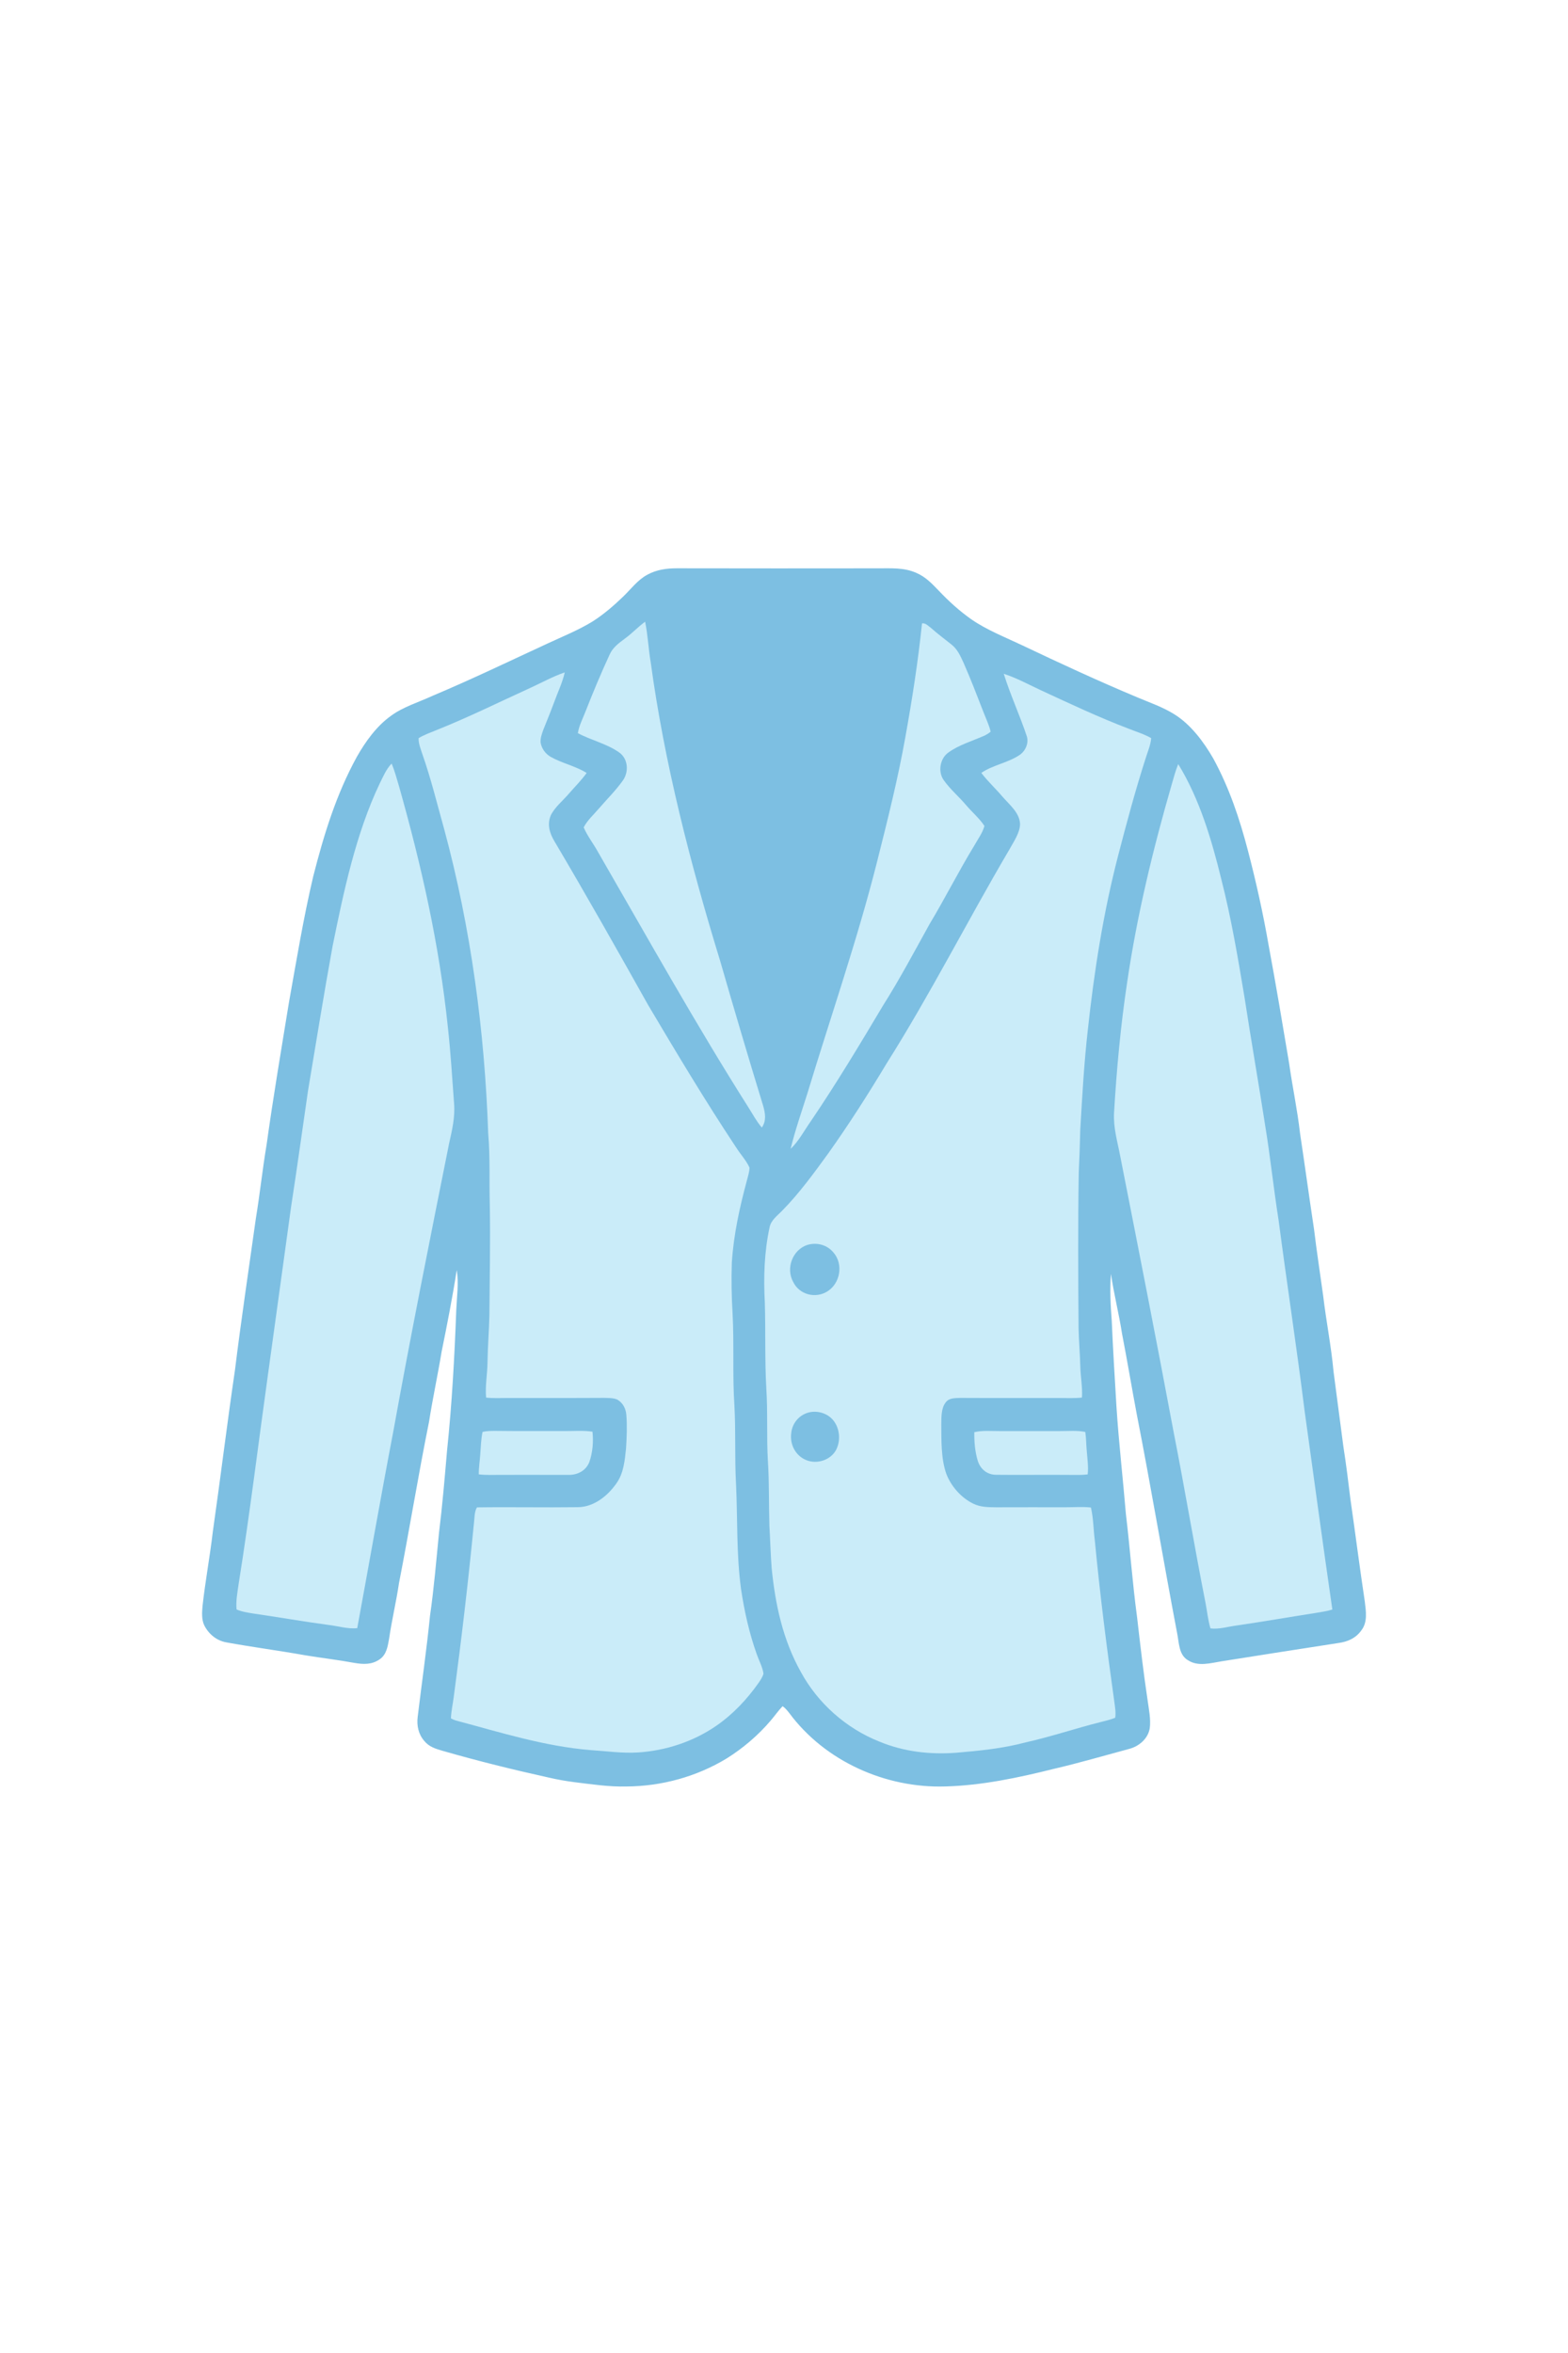 <?xml version="1.0" encoding="UTF-8" standalone="no"?>
<!DOCTYPE svg PUBLIC "-//W3C//DTD SVG 1.1//EN" "http://www.w3.org/Graphics/SVG/1.1/DTD/svg11.dtd">
<svg xmlns="http://www.w3.org/2000/svg" version="1.1" viewBox="0 0 836 1254" width="836.0pt" height="1254.0pt">
<path d="M 360.99 302.86 C 396.66 302.94 432.33 302.92 468.00 302.88 C 475.11 302.91 481.98 302.36 488.64 305.35 C 493.47 307.45 496.78 310.92 500.36 314.64 C 505.75 320.34 511.48 325.56 517.91 330.08 C 526.09 335.76 536.08 339.66 545.08 343.94 C 565.30 353.55 585.71 363.00 606.37 371.64 C 613.16 374.52 619.97 376.80 626.25 380.75 C 634.97 386.23 641.75 395.35 646.84 404.17 C 655.38 419.78 660.95 436.42 665.42 453.58 C 669.74 470.11 673.44 486.84 676.37 503.68 C 680.28 524.65 683.79 545.68 687.32 566.71 C 689.06 579.16 691.71 591.44 693.13 603.94 C 695.71 621.04 698.03 638.18 700.62 655.29 C 702.02 667.09 703.87 678.81 705.47 690.58 C 707.06 704.11 709.76 717.44 711.00 731.01 C 712.69 744.30 714.54 757.56 716.23 770.85 C 717.70 780.22 718.86 789.61 720.00 799.02 C 722.62 817.13 724.91 835.28 727.64 853.38 C 728.25 858.52 729.28 864.44 725.85 868.85 C 722.91 873.03 718.56 874.95 713.62 875.62 C 692.84 878.83 672.09 882.06 651.33 885.37 C 645.40 886.31 638.72 888.37 633.28 884.73 C 628.40 881.86 628.63 875.22 627.59 870.32 C 620.21 831.54 613.70 792.60 606.11 753.87 C 603.39 739.52 601.02 725.12 598.23 710.78 C 596.57 700.07 593.88 689.62 592.31 678.89 C 591.68 687.30 592.10 695.64 592.75 704.01 C 593.41 719.36 594.36 734.69 595.28 750.03 C 596.52 769.03 598.71 787.92 600.29 806.90 C 602.50 825.21 603.77 843.60 606.25 861.88 C 607.95 876.65 609.64 891.41 611.86 906.11 C 612.51 910.89 613.64 916.16 613.02 920.96 C 612.14 926.55 607.36 930.67 602.04 932.05 C 588.60 935.67 575.26 939.58 561.69 942.73 C 543.05 947.40 523.23 951.58 504.00 952.06 C 472.31 953.08 439.96 938.71 420.91 913.08 C 419.82 911.68 418.73 910.32 417.25 909.29 C 414.98 911.68 413.07 914.43 410.92 916.94 C 404.15 924.90 396.12 931.72 387.26 937.25 C 371.22 946.92 352.71 951.97 333.99 952.08 C 324.57 952.32 315.46 950.90 306.14 949.77 C 301.61 949.18 297.10 948.39 292.65 947.35 C 273.64 943.15 254.72 938.48 236.01 933.09 C 232.23 931.98 228.78 930.98 226.19 927.79 C 223.07 924.19 222.10 919.57 222.70 914.91 C 224.87 896.98 227.46 879.11 229.26 861.13 C 231.38 846.47 232.59 831.74 234.05 817.00 C 235.85 802.43 237.08 787.82 238.34 773.19 C 240.96 748.21 242.34 723.06 243.27 697.96 C 243.57 691.07 244.66 683.69 243.51 676.89 C 241.24 691.49 238.38 705.98 235.44 720.45 C 233.39 732.93 230.68 745.27 228.74 757.76 C 222.97 786.31 218.32 815.10 212.73 843.69 C 211.26 853.62 208.90 863.38 207.46 873.31 C 206.71 877.42 206.12 881.83 202.37 884.35 C 198.21 887.24 193.65 887.03 188.87 886.21 C 180.23 884.61 171.51 883.61 162.84 882.18 C 148.83 879.68 134.72 877.84 120.72 875.29 C 115.51 874.41 111.19 870.81 108.88 866.14 C 107.43 863.05 107.69 859.27 107.98 855.96 C 109.44 842.72 111.91 829.64 113.45 816.41 C 117.56 787.72 121.04 758.94 125.26 730.26 C 128.60 703.24 132.64 676.34 136.41 649.38 C 138.57 636.33 139.93 623.17 142.13 610.12 C 145.66 584.69 149.95 559.43 154.08 534.10 C 158.08 511.80 161.80 489.08 167.01 467.02 C 172.68 444.83 179.20 423.46 190.28 403.29 C 194.87 395.20 200.82 386.91 208.48 381.47 C 215.03 376.65 223.21 374.26 230.77 370.76 C 251.44 362.05 271.60 352.36 291.95 342.94 C 299.99 339.22 308.57 335.75 316.11 331.10 C 321.88 327.38 327.16 322.86 332.09 318.10 C 336.37 314.03 339.95 309.02 345.25 306.23 C 350.15 303.56 355.48 302.86 360.99 302.86 Z" fill="#7dbfe2" />
<path d="M 343.95 331.33 C 345.43 338.46 345.71 345.82 346.94 353.00 C 354.23 406.66 368.07 460.30 383.94 512.04 C 391.37 537.81 398.99 563.53 406.84 589.18 C 408.01 593.16 408.73 597.28 406.17 600.91 C 403.52 597.84 401.49 594.10 399.34 590.66 C 371.15 546.23 345.04 499.38 318.87 454.12 C 316.43 449.69 313.20 445.59 311.20 440.95 C 313.06 437.25 316.46 434.23 319.12 431.10 C 323.43 426.11 328.21 421.39 332.04 416.03 C 335.37 411.44 334.95 404.31 330.05 400.96 C 323.60 396.38 314.93 394.43 308.10 390.72 C 308.71 386.76 310.74 382.90 312.18 379.17 C 316.17 369.00 320.39 358.90 324.97 348.98 C 326.72 344.99 329.91 342.77 333.27 340.25 C 337.03 337.51 340.20 334.08 343.95 331.33 Z" fill="#caecf9" />
<path d="M 491.58 332.24 C 493.41 331.84 494.98 333.67 496.36 334.65 C 499.91 337.82 503.72 340.63 507.43 343.60 C 510.60 346.19 512.07 349.63 513.74 353.25 C 517.56 361.91 520.96 370.78 524.39 379.61 C 525.69 383.00 527.34 386.40 528.18 389.93 C 527.00 390.95 525.68 391.71 524.26 392.32 C 518.25 394.92 511.23 397.06 505.89 400.87 C 501.18 403.97 499.90 411.27 503.19 415.81 C 506.56 420.61 511.21 424.51 515.01 428.99 C 518.19 432.76 522.14 436.05 524.86 440.16 C 523.91 443.84 521.36 447.22 519.52 450.53 C 511.11 464.31 503.88 478.73 495.56 492.57 C 487.50 507.11 479.73 521.77 470.83 535.83 C 458.44 556.62 445.98 577.36 432.40 597.39 C 428.89 602.31 425.90 608.17 421.53 612.26 C 423.97 602.22 427.43 592.39 430.53 582.53 C 442.84 541.94 457.14 500.75 467.55 459.54 C 473.13 437.37 478.72 415.26 482.72 392.74 C 486.32 372.77 489.50 352.41 491.58 332.24 Z" fill="#caecf9" />
<path d="M 301.11 358.34 C 299.87 363.81 297.30 369.12 295.39 374.39 C 293.62 379.22 291.64 383.97 289.74 388.75 C 288.97 390.91 287.99 393.47 288.24 395.79 C 288.77 398.94 290.83 401.79 293.60 403.36 C 299.68 406.79 306.89 408.25 312.78 411.94 C 309.92 415.93 306.36 419.43 303.16 423.14 C 300.03 426.79 295.72 430.25 293.63 434.58 C 291.63 439.42 293.05 444.10 295.62 448.37 C 312.67 477.17 329.13 506.31 345.50 535.51 C 360.69 561.11 376.01 586.71 392.48 611.52 C 394.74 615.11 397.84 618.38 399.59 622.23 C 399.61 624.54 398.75 626.92 398.21 629.16 C 394.31 643.59 391.14 658.00 390.18 672.96 C 389.87 682.01 390.05 691.08 390.59 700.11 C 391.45 716.47 390.48 732.76 391.56 749.10 C 392.33 762.94 391.66 776.79 392.41 790.63 C 393.33 809.64 392.53 827.89 395.10 846.93 C 396.88 858.73 399.44 870.27 403.45 881.54 C 404.62 884.94 406.55 888.37 407.07 891.93 C 406.63 893.61 405.58 895.19 404.62 896.62 C 398.35 905.58 390.83 913.58 381.81 919.80 C 369.52 928.24 354.89 933.02 340.04 933.96 C 331.49 934.46 323.55 933.24 315.03 932.71 C 290.02 930.66 266.96 923.27 243.01 916.91 C 242.10 916.61 241.24 916.24 240.42 915.80 C 240.56 911.84 241.48 907.90 241.97 903.97 C 246.08 873.34 249.68 842.64 252.67 811.89 C 253.05 809.18 252.84 805.72 254.29 803.34 C 272.16 803.08 290.16 803.47 308.04 803.23 C 316.58 803.19 323.91 797.29 328.61 790.61 C 332.53 785.11 333.10 778.44 333.78 771.92 C 334.16 765.98 334.41 759.95 333.94 754.01 C 333.68 750.69 332.07 747.58 329.13 745.90 C 327.01 744.94 324.31 745.06 322.02 744.98 C 304.68 745.10 287.34 744.99 270.00 745.05 C 266.42 745.06 262.72 745.24 259.17 744.82 C 258.60 738.62 259.86 732.24 259.92 726.00 C 260.04 717.65 260.74 709.34 260.93 701.00 C 261.07 681.32 261.48 661.68 261.14 642.00 C 260.78 629.31 261.40 616.70 260.29 604.03 C 258.42 549.63 251.10 494.71 236.88 442.11 C 233.08 428.56 229.84 415.15 225.16 401.81 C 224.28 399.11 223.10 396.26 223.19 393.40 C 225.98 391.66 229.24 390.52 232.28 389.27 C 249.44 382.44 265.86 374.30 282.64 366.65 C 288.75 363.87 294.75 360.51 301.11 358.34 Z" fill="#caecf9" />
<path d="M 535.17 359.09 C 542.01 361.30 548.56 364.88 555.08 367.92 C 570.49 375.04 585.79 382.28 601.68 388.32 C 605.69 389.94 610.00 391.21 613.76 393.36 C 613.54 396.89 611.93 400.51 610.89 403.89 C 605.35 421.11 600.66 438.61 596.11 456.12 C 588.21 486.65 583.36 517.67 579.97 549.00 C 577.97 566.62 577.00 584.30 575.96 602.00 C 575.78 609.67 575.52 617.32 575.15 624.99 C 574.71 652.66 574.84 680.32 575.06 708.00 C 575.21 714.67 575.80 721.33 575.97 728.00 C 576.08 733.60 577.22 739.25 576.86 744.81 C 572.96 745.26 568.93 745.04 565.00 745.05 C 547.31 745.00 529.66 745.10 511.96 745.00 C 509.21 745.15 506.16 744.88 504.29 747.30 C 501.75 750.40 501.95 755.21 501.86 759.00 C 501.94 767.52 501.66 777.34 504.54 785.46 C 507.04 792.04 512.41 798.15 518.74 801.28 C 522.69 803.26 526.70 803.23 531.00 803.29 C 543.34 803.25 555.67 803.26 568.00 803.27 C 572.52 803.31 577.15 802.89 581.64 803.41 C 582.99 809.14 582.96 815.23 583.73 821.08 C 586.46 849.80 590.11 878.39 594.12 906.95 C 594.50 909.74 595.00 912.65 594.60 915.45 C 592.12 916.48 589.36 917.10 586.75 917.77 C 573.30 921.15 560.17 925.61 546.62 928.63 C 534.80 931.80 522.19 933.05 509.99 934.09 C 495.95 935.18 481.90 933.58 468.84 928.16 C 451.16 921.14 436.04 907.75 426.97 891.03 C 417.35 873.84 413.34 855.05 411.41 835.61 C 410.85 828.10 410.65 820.55 410.21 813.03 C 409.88 801.65 410.14 790.27 409.43 778.89 C 408.63 765.78 409.42 752.67 408.55 739.56 C 407.72 724.41 408.23 709.12 407.77 693.99 C 407.05 680.80 407.48 667.19 410.28 654.25 C 411.03 650.19 414.44 647.94 417.12 645.12 C 426.15 635.96 434.10 625.01 441.64 614.63 C 452.68 599.10 462.92 583.05 472.73 566.72 C 496.14 529.66 515.78 490.76 538.01 453.00 C 540.25 448.87 543.86 443.88 543.85 439.07 C 543.60 433.08 538.09 428.76 534.45 424.54 C 530.82 420.23 526.60 416.39 523.20 411.91 C 529.41 407.61 537.81 406.49 544.06 402.05 C 546.89 399.87 548.52 396.00 547.49 392.49 C 543.76 381.26 538.70 370.40 535.17 359.09 Z" fill="#caecf9" />
<path d="M 208.78 406.93 C 210.48 410.84 211.55 415.12 212.79 419.21 C 224.71 461.35 234.20 503.46 238.75 547.09 C 240.25 560.68 241.10 574.36 242.09 588.00 C 242.71 595.41 241.02 602.30 239.43 609.45 C 229.15 660.78 218.89 712.04 209.57 763.55 C 203.00 797.79 196.77 833.52 190.47 867.69 C 185.42 868.27 180.05 866.54 175.01 865.97 C 161.67 864.18 148.43 861.84 135.11 859.92 C 132.14 859.43 128.89 858.97 126.13 857.74 C 125.69 853.30 126.60 848.56 127.23 844.16 C 133.19 806.88 137.72 769.36 142.95 731.97 C 146.98 702.36 151.17 672.77 155.20 643.15 C 158.38 622.52 161.25 601.84 164.24 581.18 C 168.54 555.56 172.65 529.87 177.31 504.32 C 183.18 475.35 189.72 444.23 202.49 417.47 C 204.40 413.69 205.82 410.05 208.78 406.93 Z" fill="#caecf9" />
<path d="M 628.19 407.23 C 639.61 425.80 646.07 447.77 651.21 468.79 C 656.47 489.37 660.03 510.53 663.52 531.47 C 667.00 554.16 670.96 576.78 674.49 599.47 C 677.27 616.34 679.02 633.35 681.69 650.24 C 686.16 684.28 691.37 718.22 695.62 752.30 C 700.55 787.93 705.20 822.12 710.36 857.78 C 707.54 858.69 704.50 859.09 701.59 859.58 C 687.48 861.78 673.42 864.23 659.29 866.30 C 654.77 866.86 649.90 868.43 645.37 867.84 C 644.06 863.45 643.61 858.76 642.74 854.26 C 636.77 823.99 631.71 793.55 625.75 763.27 C 616.54 714.04 606.88 664.94 597.19 615.80 C 595.71 608.00 593.55 601.06 593.97 593.00 C 595.36 569.60 597.52 546.20 601.03 523.02 C 606.26 487.53 614.81 452.25 624.79 417.81 C 625.83 414.27 626.76 410.63 628.19 407.23 Z" fill="#caecf9" />
<path d="M 430.44 663.46 C 435.55 661.97 441.03 663.40 444.42 667.57 C 449.73 673.74 448.03 683.88 441.19 688.19 C 434.84 692.24 426.14 690.00 422.87 683.13 C 418.86 675.87 422.57 666.07 430.44 663.46 Z" fill="#7dbfe2" />
<path d="M 433.31 752.40 C 437.07 752.11 441.11 753.50 443.70 756.29 C 447.72 760.57 448.47 767.62 445.74 772.76 C 442.78 778.22 435.50 780.46 429.85 778.14 C 424.21 775.84 421.12 769.96 421.83 763.99 C 422.33 757.83 427.11 752.90 433.31 752.40 Z" fill="#7dbfe2" />
<path d="M 257.29 763.11 C 259.48 762.60 261.75 762.57 263.99 762.57 C 276.33 762.73 288.67 762.61 301.00 762.66 C 305.91 762.70 311.03 762.24 315.89 763.00 C 316.45 768.37 316.01 774.12 314.19 779.23 C 312.36 783.85 307.87 786.11 303.05 786.03 C 291.04 786.05 279.01 785.95 267.00 786.01 C 263.12 786.00 259.11 786.23 255.26 785.74 C 255.22 782.16 255.84 778.56 256.06 774.98 C 256.39 771.06 256.44 766.95 257.29 763.11 Z" fill="#caecf9" />
<path d="M 519.46 763.27 C 523.75 762.21 528.60 762.70 533.00 762.67 C 543.67 762.68 554.33 762.65 565.00 762.67 C 569.46 762.70 574.26 762.22 578.64 763.14 C 579.16 766.59 579.10 770.13 579.45 773.61 C 579.77 777.58 580.38 781.82 579.91 785.78 C 576.67 786.16 573.27 786.04 570.00 786.03 C 557.00 785.90 543.97 786.13 530.97 785.97 C 526.28 785.92 522.79 783.00 521.34 778.64 C 519.84 773.78 519.39 768.34 519.46 763.27 Z" fill="#caecf9" />
</svg>